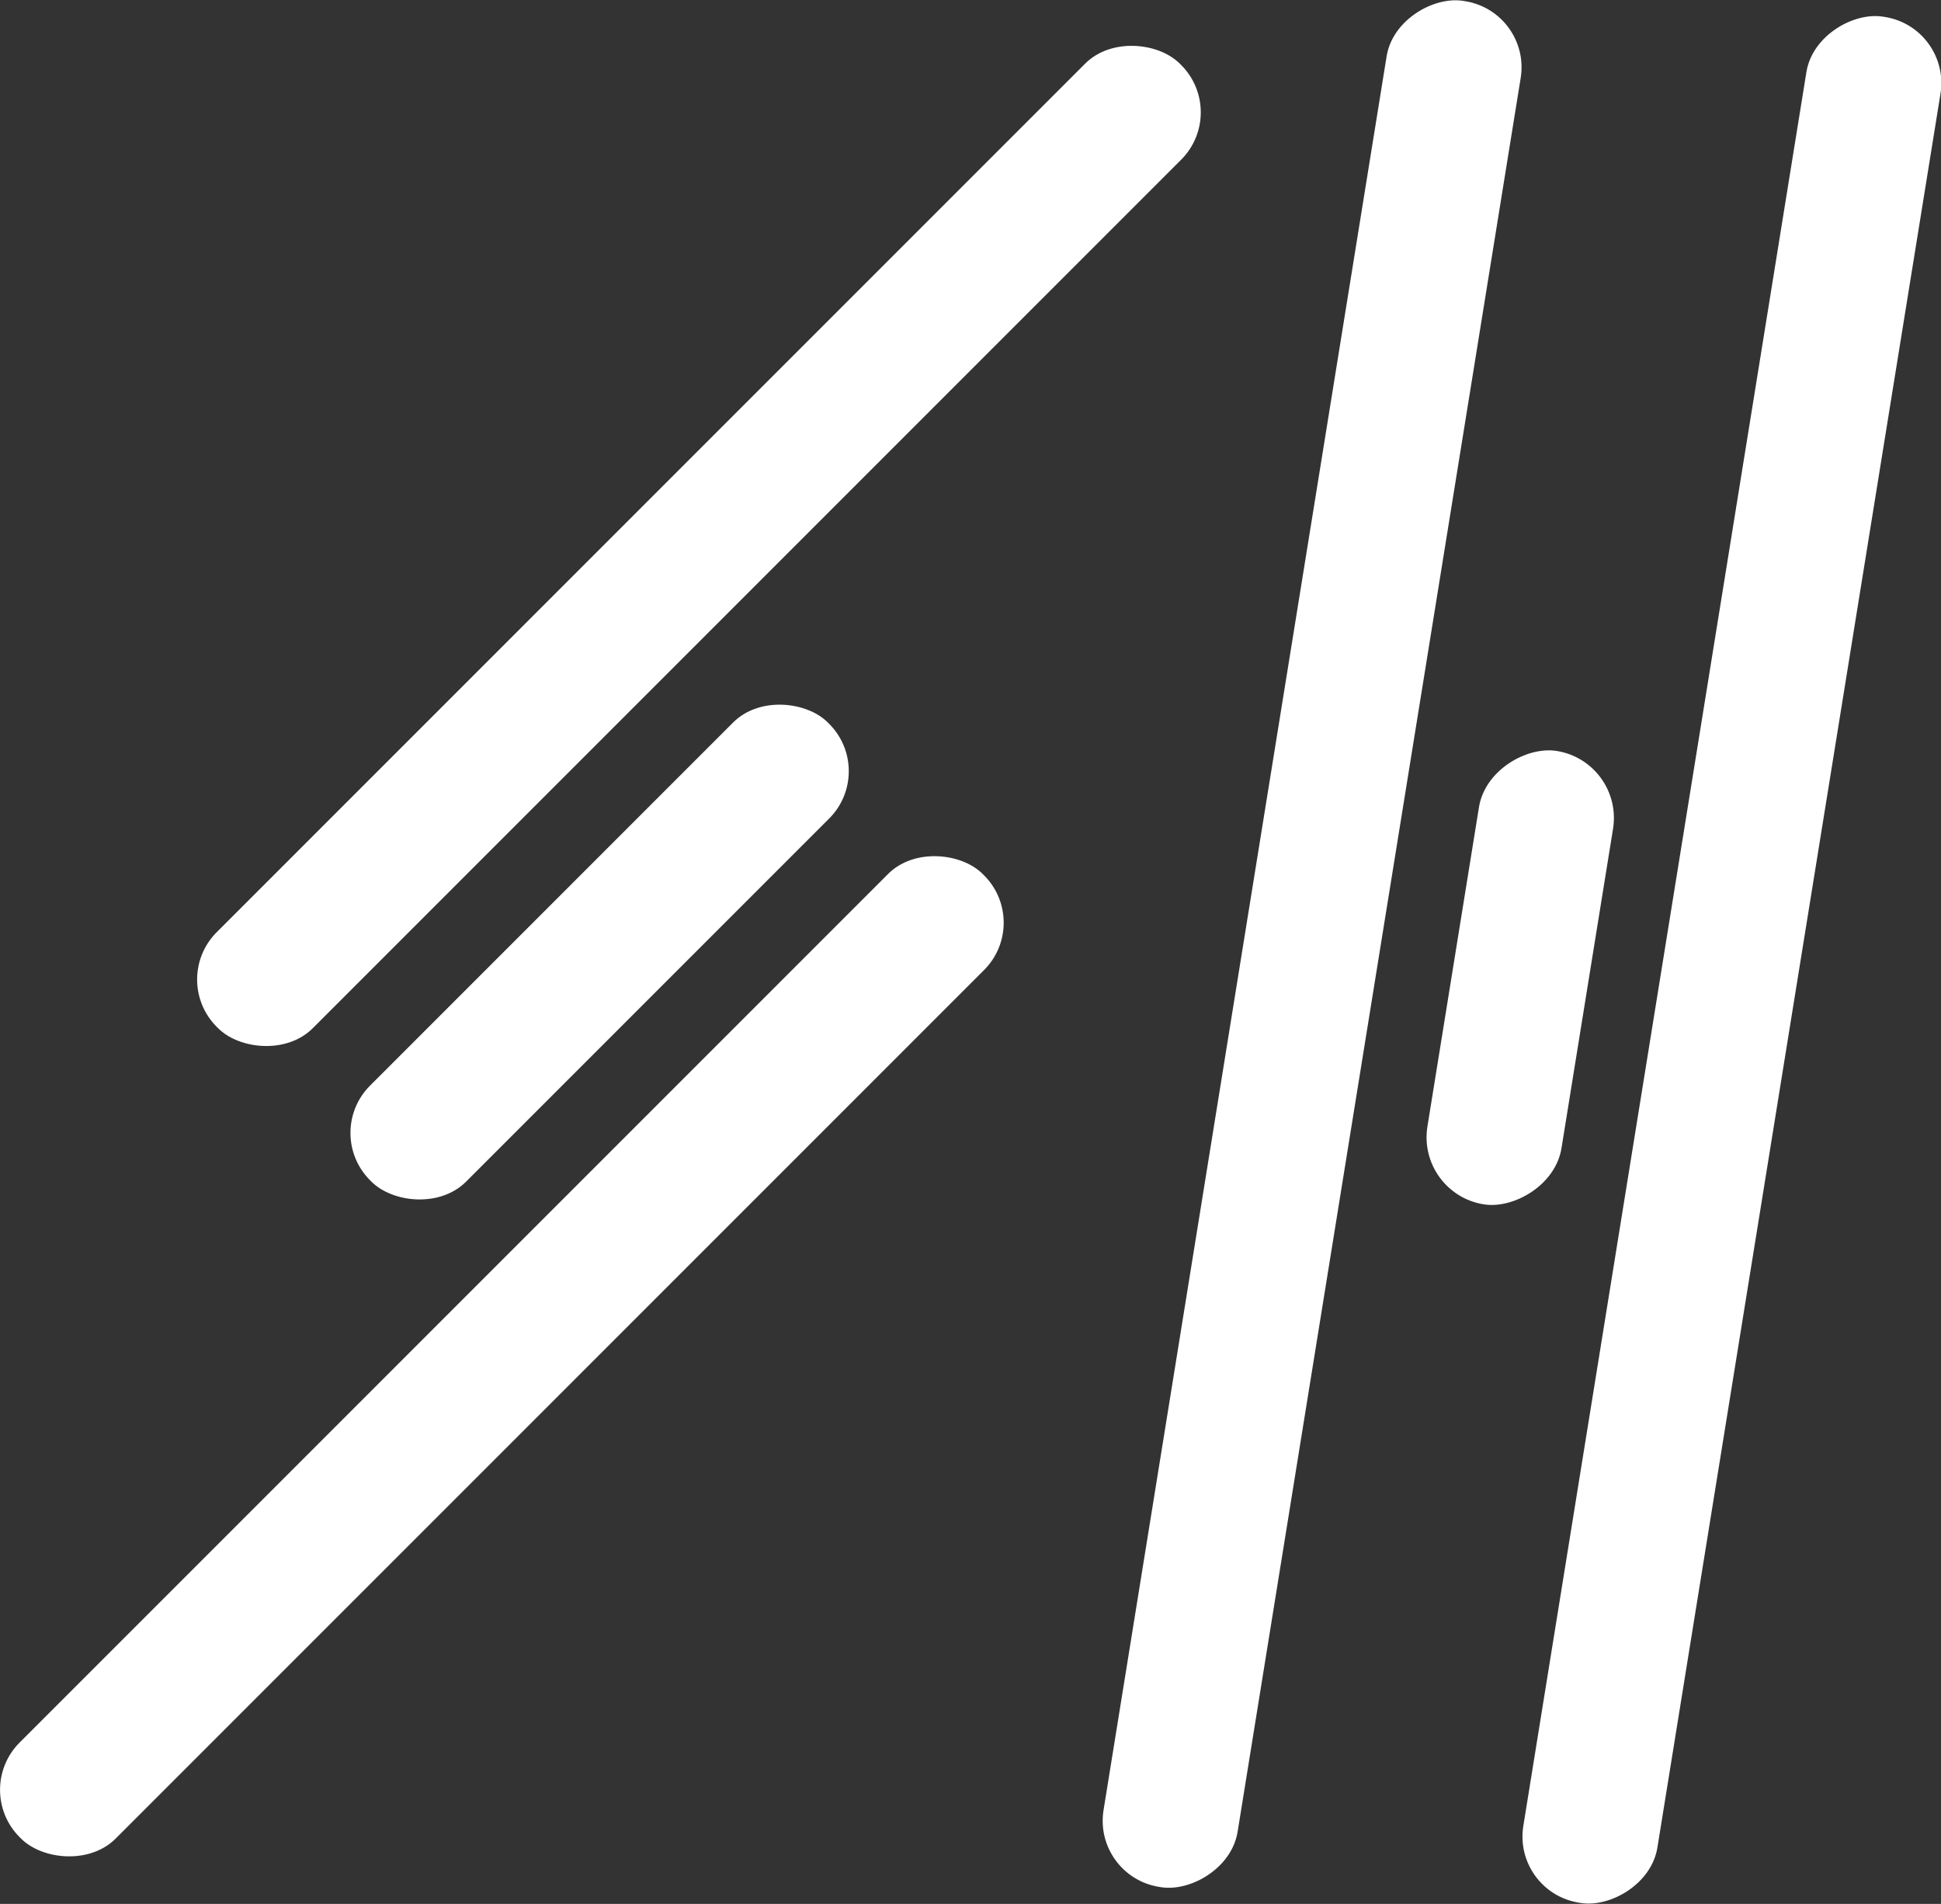 <svg id="Layer_1" data-name="Layer 1" xmlns="http://www.w3.org/2000/svg" viewBox="0 0 98.62 96.72"><rect x="0" y="0" width="98.62" height="96.72" fill="#333333" stroke="none"/><defs><style>.cls-1{fill:#fff;}</style></defs><title>logo5</title><rect class="cls-1" x="85.48" y="112.69" width="69.2" height="6.9" rx="3.4" ry="3.4" transform="translate(-131.52 30.52) rotate(-45)"/><rect class="cls-1" x="98.58" y="133.32" width="32.89" height="6.9" rx="3.4" ry="3.4" transform="translate(-147.58 32.99) rotate(-45)"/><rect class="cls-1" x="75.46" y="153.86" width="69.2" height="6.9" rx="3.4" ry="3.4" transform="translate(-163.56 35.49) rotate(-45)"/><rect class="cls-1" x="102.7" y="132.91" width="97.05" height="6.9" rx="3.4" ry="3.4" transform="translate(-92.05 175.52) rotate(-80.83)"/><rect class="cls-1" x="124.03" y="133.72" width="97.05" height="6.9" rx="3.4" ry="3.4" transform="translate(-74.92 197.25) rotate(-80.83)"/><rect class="cls-1" x="150.14" y="134.62" width="23.33" height="6.9" rx="3.45" ry="3.45" transform="translate(-84.85 187.4) rotate(-80.83)"/></svg>